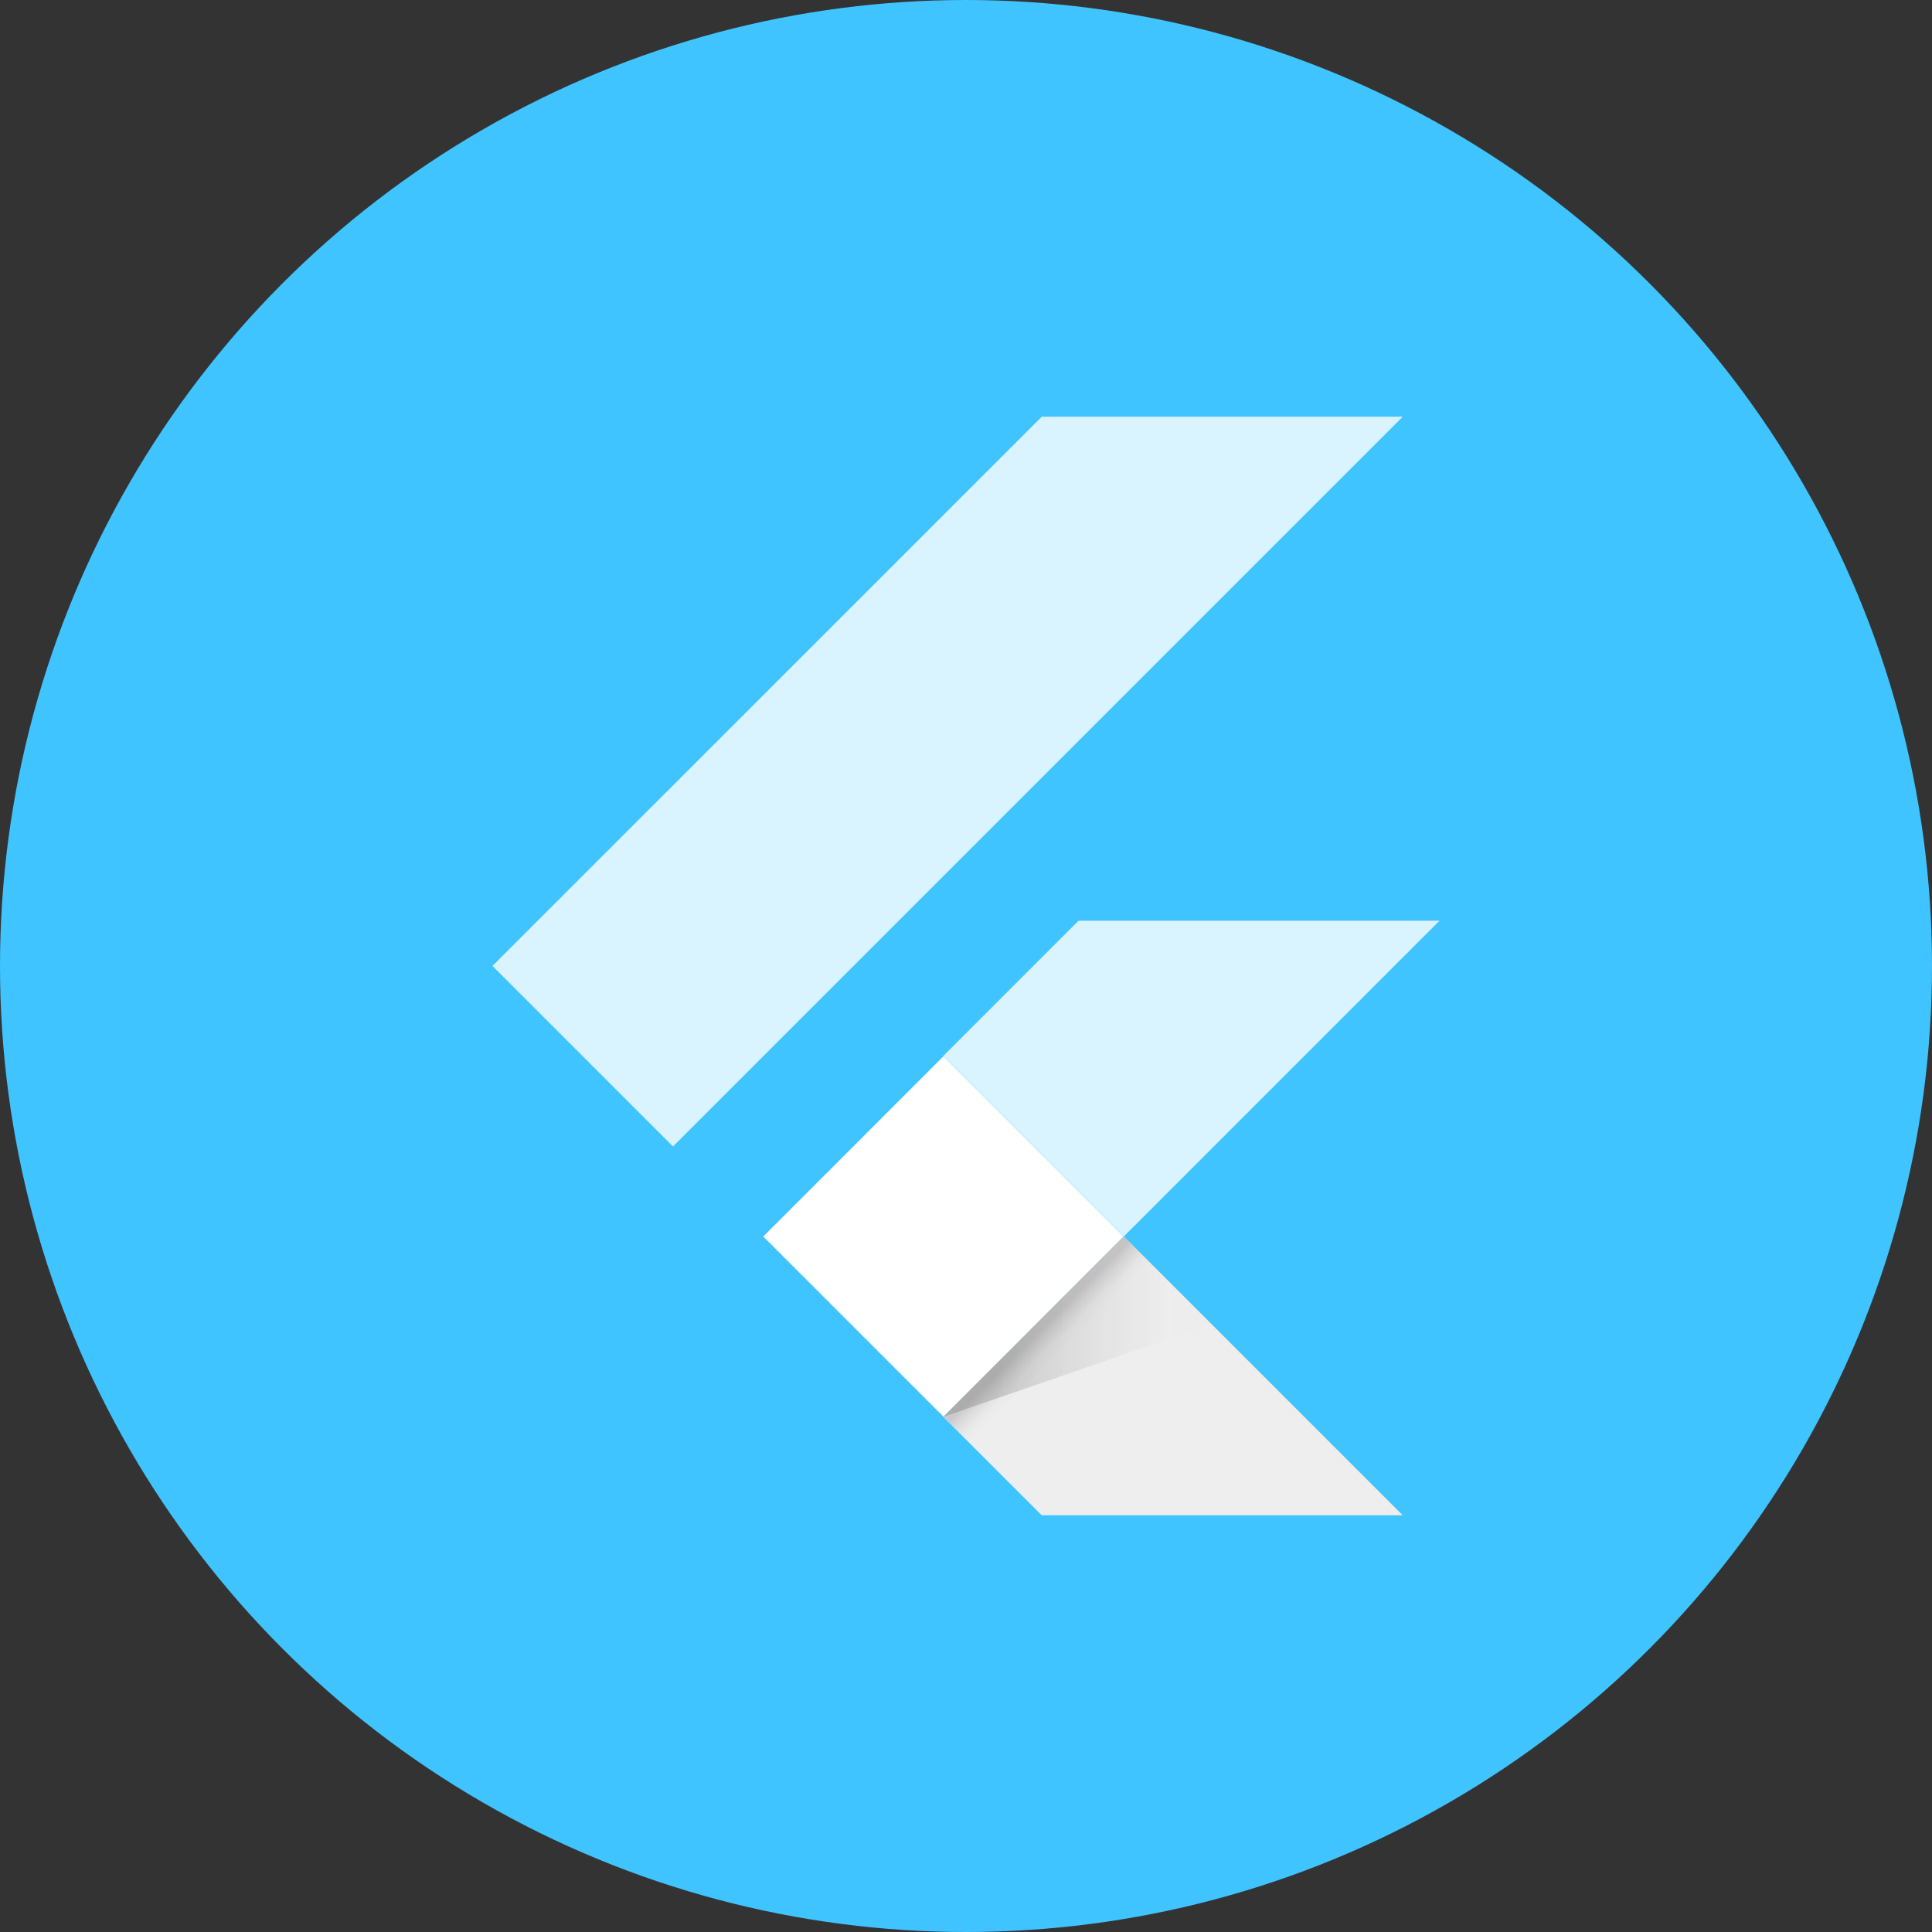 <svg width="102" height="102" viewBox="0 0 102 102" fill="none" xmlns="http://www.w3.org/2000/svg">
<rect x="0" y="0" width="102" height="102" fill="#333333" stroke="none"/>
<circle cx="51" cy="51" r="51" fill="#40C4FF"/>
<g clip-path="url(#clip0)">
<path d="M35.53 60.527L26 50.997L56.943 20.057H76L35.53 60.527ZM76 48.608H56.943L49.804 55.747L59.334 65.277" fill="white" fill-opacity="0.8"/>
<path d="M49.804 74.805L56.943 81.943H76L59.334 65.277" fill="#EEEEEE"/>
<path d="M40.297 65.281L49.812 55.764L59.326 65.278L49.812 74.796L40.297 65.281Z" fill="white"/>
<path d="M49.812 74.796L59.327 65.281L60.655 66.609L51.14 76.124L49.812 74.796Z" fill="url(#paint0_linear)"/>
<path d="M49.804 74.803L63.944 69.918L59.334 65.273" fill="url(#paint1_linear)" fill-opacity="0.4"/>
</g>
<defs>
<linearGradient id="paint0_linear" x1="54.571" y1="70.037" x2="55.9" y2="71.365" gradientUnits="userSpaceOnUse">
<stop offset="0.2" stop-opacity="0.15"/>
<stop offset="0.85" stop-color="#616161" stop-opacity="0.01"/>
</linearGradient>
<linearGradient id="paint1_linear" x1="49.808" y1="70.039" x2="63.947" y2="70.039" gradientUnits="userSpaceOnUse">
<stop offset="0.2" stop-opacity="0.38"/>
<stop offset="0.85" stop-color="#616161" stop-opacity="0.01"/>
</linearGradient>
<clipPath id="clip0">
<rect width="58" height="57.998" fill="white" transform="translate(22 22)"/>
</clipPath>
</defs>
</svg>
